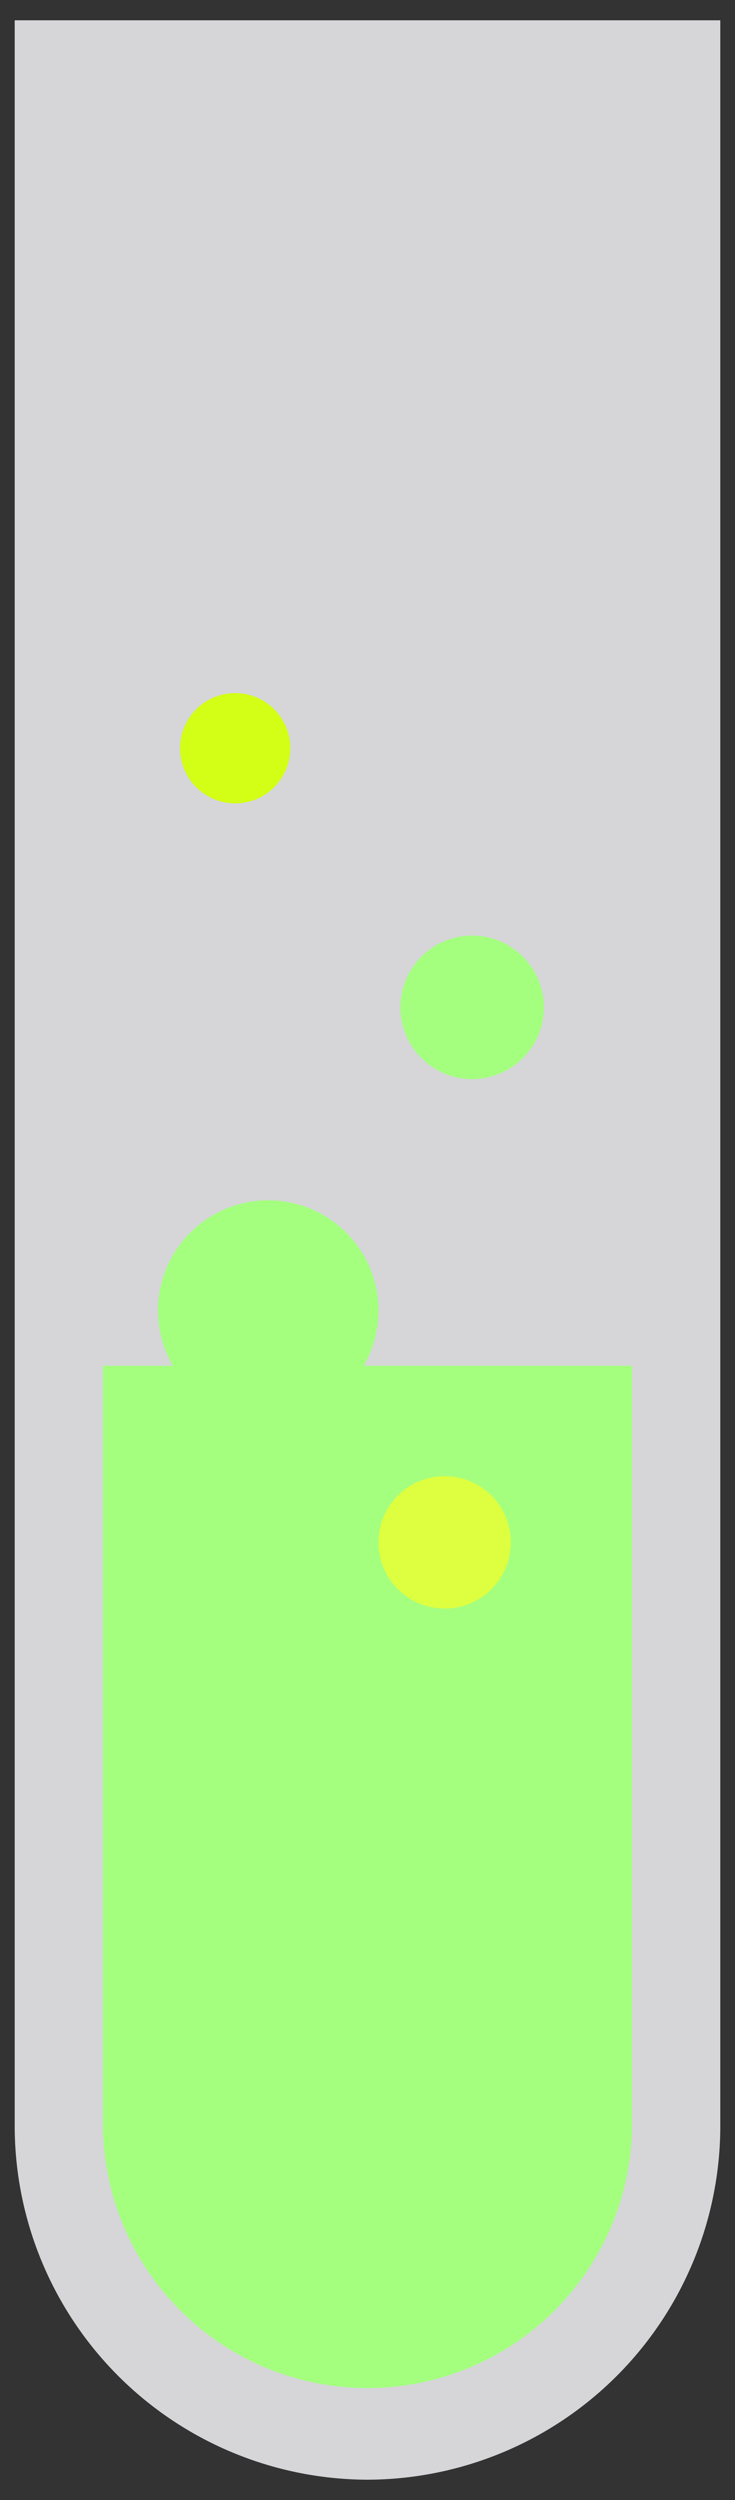 <svg xmlns="http://www.w3.org/2000/svg" width="50" height="170" viewBox="0 0 50 170"><rect x="0" y="0" width="50" height="170" fill="#333333" stroke="none"/><defs><style>.cls-1{fill:#d6d6d9;}.cls-2{fill:#a4ff7f;}.cls-3{fill:#deff3f;}.cls-4{fill:#d2ff15;}</style></defs><title>lime_kolbe</title><g id="game_over"><path class="cls-1" d="M1,1.38V144.62a24.07,24.07,0,0,0,24,24h0a24.07,24.07,0,0,0,24-24V1.38Z"/><path class="cls-2" d="M7,92.87v51.52a18,18,0,0,0,36,0V92.87Z"/><circle class="cls-2" cx="18.25" cy="89.12" r="7.5"/><circle class="cls-2" cx="32.12" cy="68.5" r="4.88"/><circle class="cls-3" cx="30.25" cy="104.88" r="4.5"/><circle class="cls-4" cx="16" cy="50.88" r="3.75"/></g></svg>
